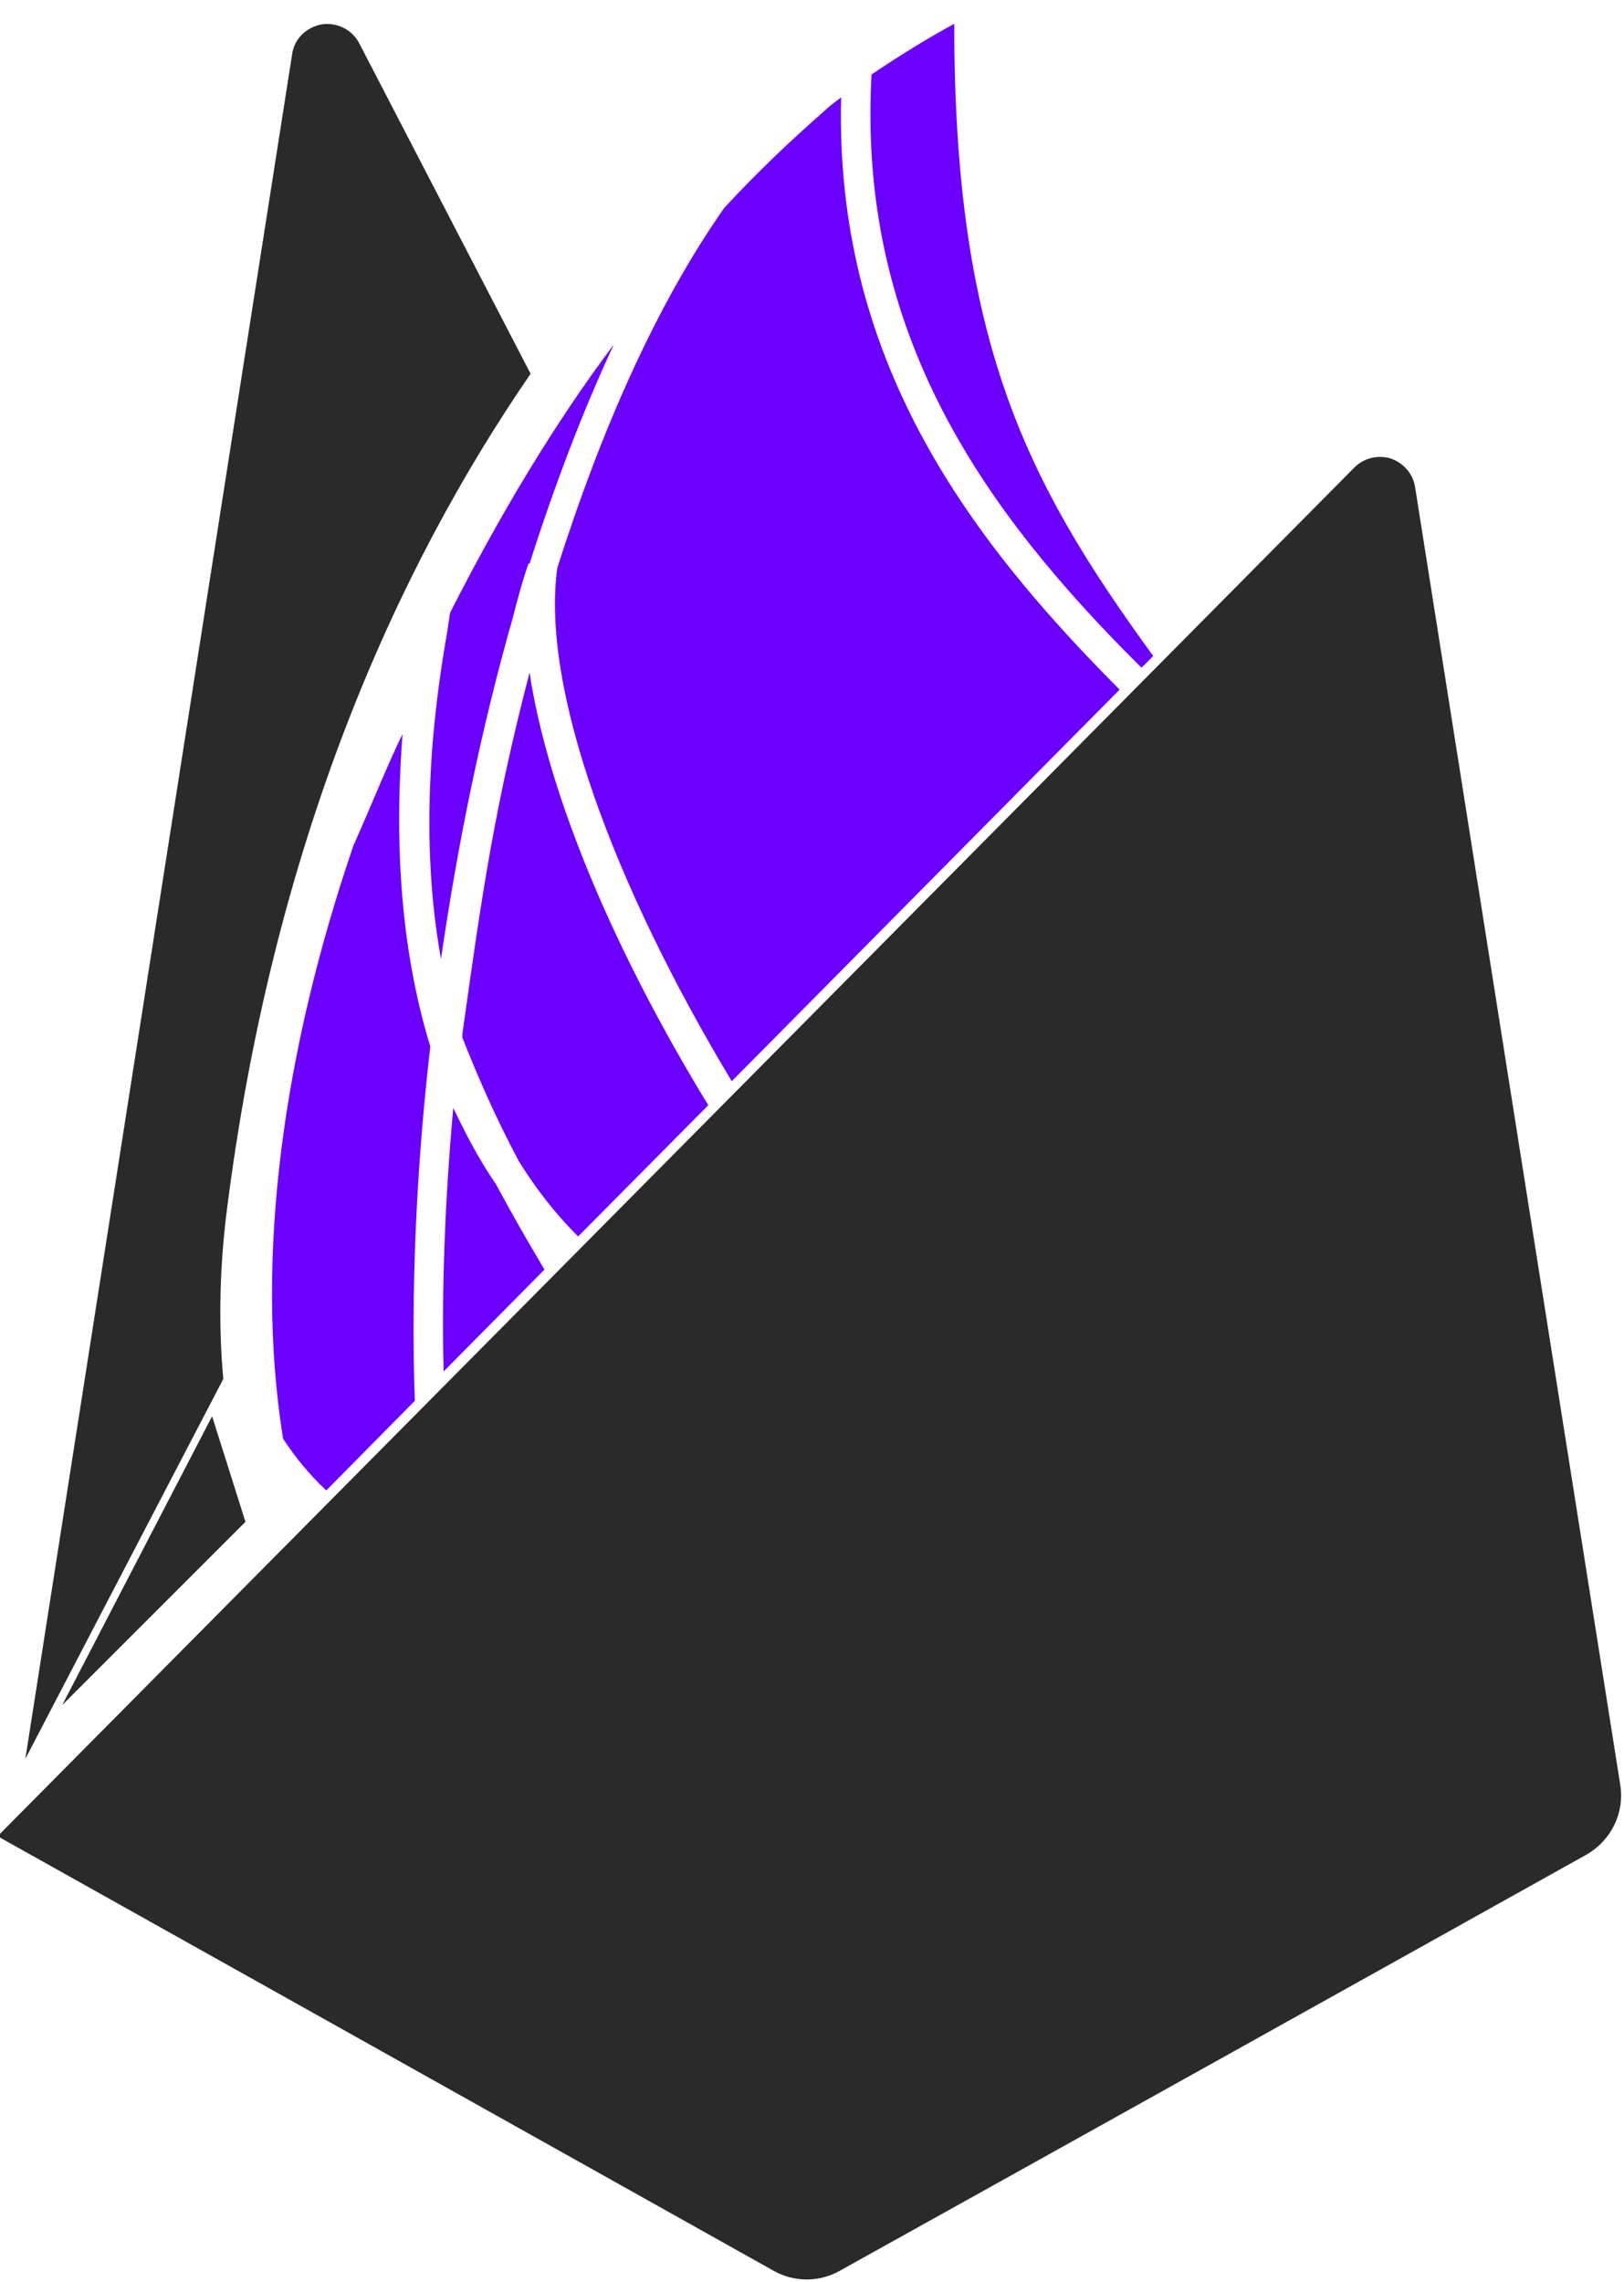 <?xml version="1.0" encoding="UTF-8" standalone="no"?>
<!DOCTYPE svg PUBLIC "-//W3C//DTD SVG 1.1//EN" "http://www.w3.org/Graphics/SVG/1.1/DTD/svg11.dtd">
<svg width="100%" height="100%" viewBox="0 0 1108 1557" version="1.1" xmlns="http://www.w3.org/2000/svg" xmlns:xlink="http://www.w3.org/1999/xlink" xml:space="preserve" xmlns:serif="http://www.serif.com/" style="fill-rule:evenodd;clip-rule:evenodd;stroke-linejoin:round;stroke-miterlimit:2;">
    <g transform="matrix(1,0,0,1,-14494.5,-17417.1)">
        <g transform="matrix(1.197,0,0,1.197,-2779.41,-3377.68)">
            <g transform="matrix(3.041,0,0,3.041,-32056.6,-37587.4)">
                <path d="M15328.8,18331.4L15291.7,18402.6C15291.7,18402.6 15330.2,18156.4 15341.7,18083.1C15342.1,18080.2 15344.4,18078 15347.3,18077.5C15350.1,18077.1 15353,18078.5 15354.3,18081.1L15386.4,18143C15361.5,18179.2 15338,18230.6 15329.3,18301.1C15328.1,18311.4 15327.9,18321.6 15328.8,18331.4Z" style="fill:rgb(42,42,42);"/>
            </g>
        </g>
        <g transform="matrix(1.197,0,0,1.197,-2779.41,-3377.68)">
            <g transform="matrix(2.838,0,0,2.838,-27899.2,-32223.2)">
                <path d="M14928,17818L14958.1,17760L14964.8,17781.2L14928,17818Z" style="fill:rgb(42,42,42);"/>
            </g>
        </g>
        <g transform="matrix(1.197,0,0,1.197,-2779.41,-3377.68)">
            <g transform="matrix(3.041,0,0,3.041,-32056.6,-37587.4)">
                <path d="M15348.1,18352.3L15364.7,18335.5C15364,18316.3 15364.8,18293.3 15367.6,18269.1C15362.4,18252.1 15360.7,18232.6 15362.4,18210.5C15359.2,18217.1 15356.4,18224.3 15353.2,18231.4C15340.3,18269.1 15334.5,18308.2 15340,18342.6C15342.3,18346.1 15344.9,18349.3 15348.1,18352.3ZM15370.1,18330L15389,18310.9C15385.7,18305.4 15382.7,18300.1 15379.9,18294.9C15376.8,18290.4 15374.3,18285.6 15372,18280.8L15371.9,18280.6C15370.3,18298.4 15369.7,18315.3 15370.1,18330ZM15395.3,18304.7L15419.7,18280.1C15402,18251.1 15389.7,18222 15386.2,18199C15379.6,18224.5 15377.3,18240.3 15373.6,18266.8L15373.6,18267.4C15376.2,18274 15379.6,18282 15384.2,18290.6C15387.4,18295.8 15391.1,18300.5 15395.3,18304.7ZM15424.1,18275.6L15496.8,18202.2C15467.6,18172.9 15443.4,18139.7 15444.6,18091.2C15443.4,18092.1 15442.3,18092.9 15441.4,18093.8C15435.1,18099.3 15428.8,18105.3 15422.7,18111.9C15409.8,18130.3 15399.5,18153.9 15391.4,18179.4C15388.3,18201.8 15401.9,18238.7 15424.1,18275.6ZM15371.3,18187.8L15370.7,18191.8C15366.7,18214.5 15366.4,18234.9 15369.6,18252.7C15372.7,18231.4 15377.1,18209.6 15383.1,18188.6C15383.9,18185.5 15384.8,18182 15386,18178.6L15386.2,18178.6C15390.8,18164.2 15396,18150.4 15402,18137.5C15390.6,18152.7 15380.5,18169.7 15371.3,18187.8ZM15500.9,18198.1L15503.1,18195.9C15479.3,18163.2 15465.8,18137 15465.8,18077.4C15461,18080 15455.8,18083.2 15450.3,18086.9C15447.6,18135.6 15471.5,18168.9 15500.9,18198.1Z" style="fill:rgb(107,0,255);fill-rule:nonzero;"/>
            </g>
        </g>
        <g transform="matrix(1.197,0,0,1.197,-2779.41,-3377.68)">
            <g transform="matrix(2.838,0,0,2.838,-27933.2,-32145.6)">
                <path d="M14927,17817C14927,17817 15149.2,17592.9 15199.5,17542.1C15201.4,17540.2 15204.2,17539.5 15206.8,17540.3C15209.4,17541.2 15211.3,17543.4 15211.7,17546.1C15219.6,17596.2 15246.3,17765 15252.9,17806.7C15253.8,17812.4 15251,17817.9 15246.1,17820.7C15217.3,17836.8 15122.2,17889.8 15096.1,17904.3C15092,17906.6 15087,17906.6 15082.9,17904.3C15052.4,17887.2 14927,17817 14927,17817Z" style="fill:rgb(42,42,42);"/>
            </g>
        </g>
    </g>
</svg>
